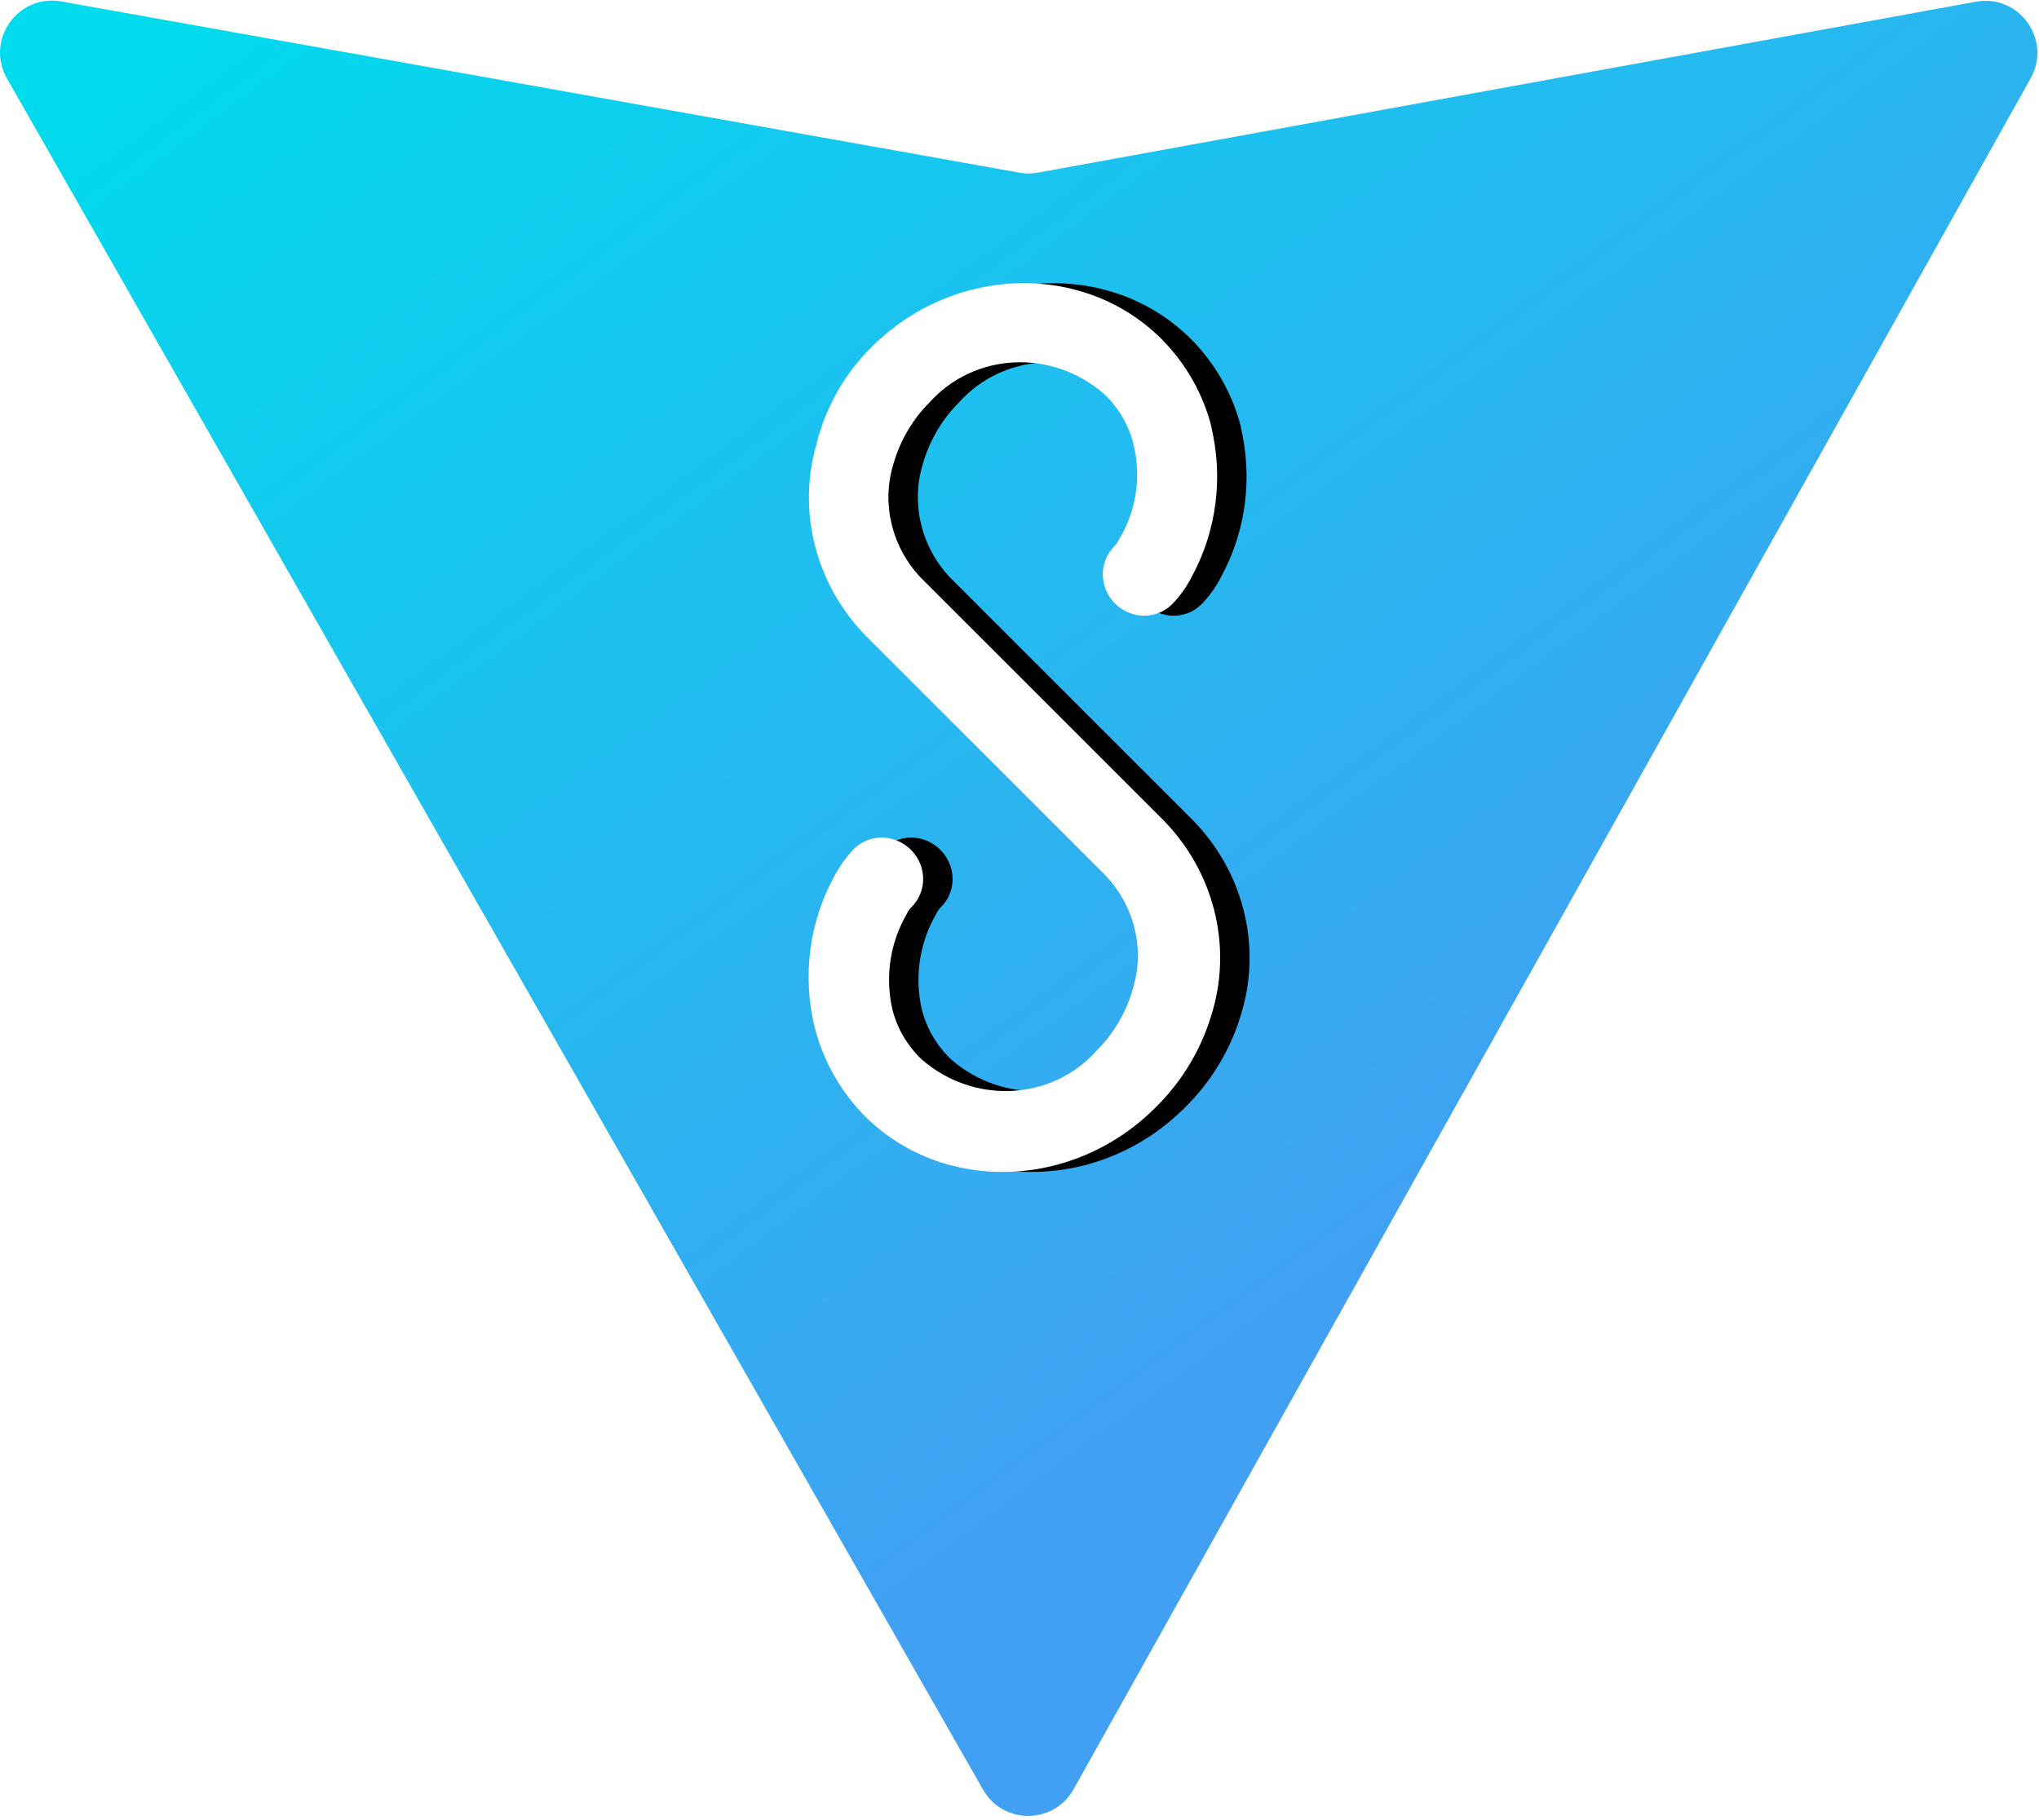 <svg width="392px" height="350px" viewBox="0 0 392 350" version="1.1" xmlns="http://www.w3.org/2000/svg"
  xmlns:xlink="http://www.w3.org/1999/xlink">
  <defs>
    <linearGradient x1="-0.828%" y1="7.652%" x2="57.636%" y2="78.411%"
      id="linearGradient-xfepx_kuwg-1">
      <stop stop-color="#00DBED" offset="0%"></stop>
      <stop stop-color="#41A0F2" offset="100%"></stop>
    </linearGradient>
    <path
      d="M390.397,14.931 L206.399,343.951 C202.6,350.744 192.84,350.784 188.984,344.024 L1.338,14.963 C-2.863,7.596 3.436,-1.327 11.784,0.165 L195.979,33.089 C197.154,33.299 198.357,33.297 199.532,33.083 L379.875,0.212 C388.195,-1.304 394.524,7.55 390.397,14.931 Z"
      id="path-xfepx_kuwg-2"></path>
    <path
      d="M202.873,124.951 C197.582,133.586 189.378,139.919 179.825,142.741 C177.74,143.43 175.567,143.795 173.377,143.825 C169.143,143.825 165.712,140.304 165.712,135.961 C165.712,131.618 169.143,128.096 173.377,128.096 C173.955,128.098 174.529,127.988 175.068,127.771 C181.173,126.264 186.465,122.372 189.816,116.923 C191.796,113.676 192.806,109.905 192.723,106.076 C191.874,92.821 180.808,82.724 167.879,83.404 C163.146,83.406 158.49,84.637 154.347,86.984 C147.426,90.744 143.021,98.043 142.823,106.076 L142.823,172.029 C142.699,185.643 135.368,198.111 123.688,204.572 C117.218,208.233 109.931,210.102 102.544,209.996 C80.29,209.996 62,192.802 62,171.595 C62.062,164.928 63.889,158.404 67.286,152.72 C72.561,144.071 80.772,137.734 90.333,134.93 C92.424,134.267 94.594,133.902 96.782,133.846 C99.523,133.832 102.063,135.321 103.442,137.751 C104.821,140.201 104.821,143.22 103.442,145.67 C102.063,148.1 99.523,149.589 96.782,149.575 C96.203,149.573 95.629,149.683 95.091,149.9 C89.033,151.513 83.776,155.379 80.343,160.748 C78.363,163.995 77.352,167.766 77.435,171.595 C78.312,184.903 89.459,195.01 102.438,194.267 C107.154,194.263 111.792,193.032 115.917,190.687 C122.854,186.944 127.266,179.635 127.441,171.595 L127.441,106.347 C127.632,92.738 134.969,80.295 146.629,73.804 C152.945,69.958 160.164,67.951 167.509,68 C189.763,68 208,85.194 208,106.401 C207.965,113.072 206.136,119.604 202.714,125.276 L202.873,124.951 Z"
      id="path-xfepx_kuwg-4"></path>
    <filter x="-8.9%" y="-9.2%" width="123.3%" height="123.9%" filterUnits="objectBoundingBox" id="filter-xfepx_kuwg-5">
      <feOffset dx="4" dy="4" in="SourceAlpha" result="shadowOffsetOuter1"></feOffset>
      <feGaussianBlur stdDeviation="5" in="shadowOffsetOuter1" result="shadowBlurOuter1"></feGaussianBlur>
      <feColorMatrix values="0 0 0 0 0.267   0 0 0 0 0.275   0 0 0 0 0.333  0 0 0 1 0" type="matrix"
        in="shadowBlurOuter1"></feColorMatrix>
    </filter>
  </defs>
  <g id="页面-1" stroke="none" stroke-width="1" fill="none" fill-rule="evenodd">
    <g id="vite" transform="translate(-0, 0.116)">
      <mask id="mask-xfepx_kuwg-3" fill="white">
        <use xlink:href="#path-xfepx_kuwg-2"></use>
      </mask>
      <use id="路径" fill="url(#linearGradient-xfepx_kuwg-1)" fill-rule="nonzero" xlink:href="#path-xfepx_kuwg-2"></use>
      <g id="编组" mask="url(#mask-xfepx_kuwg-3)" fill-rule="nonzero">
        <g
          transform="translate(195.5, 138.384) rotate(-45) translate(-195.5, -138.384) translate(59, -0.116)">
          <path
            d="M0,138.589 C0.049,215.011 61.094,276.95 136.412,277 C211.73,277.049 272.854,215.19 273,138.769 C273,101.965 258.591,66.669 232.943,40.644 C207.294,14.62 172.507,0 136.235,0 C60.917,0.148 -0.049,62.168 0,138.589 Z"
            id="O实心" fill-opacity="0" fill="#FFFFFF"></path>
          <g id="S" fill="none">
            <use fill="black" fill-opacity="1" filter="url(#filter-xfepx_kuwg-5)" xlink:href="#path-xfepx_kuwg-4"></use>
            <use fill="#FFFFFF" xlink:href="#path-xfepx_kuwg-4"></use>
          </g>
        </g>
      </g>
    </g>
  </g>
</svg>